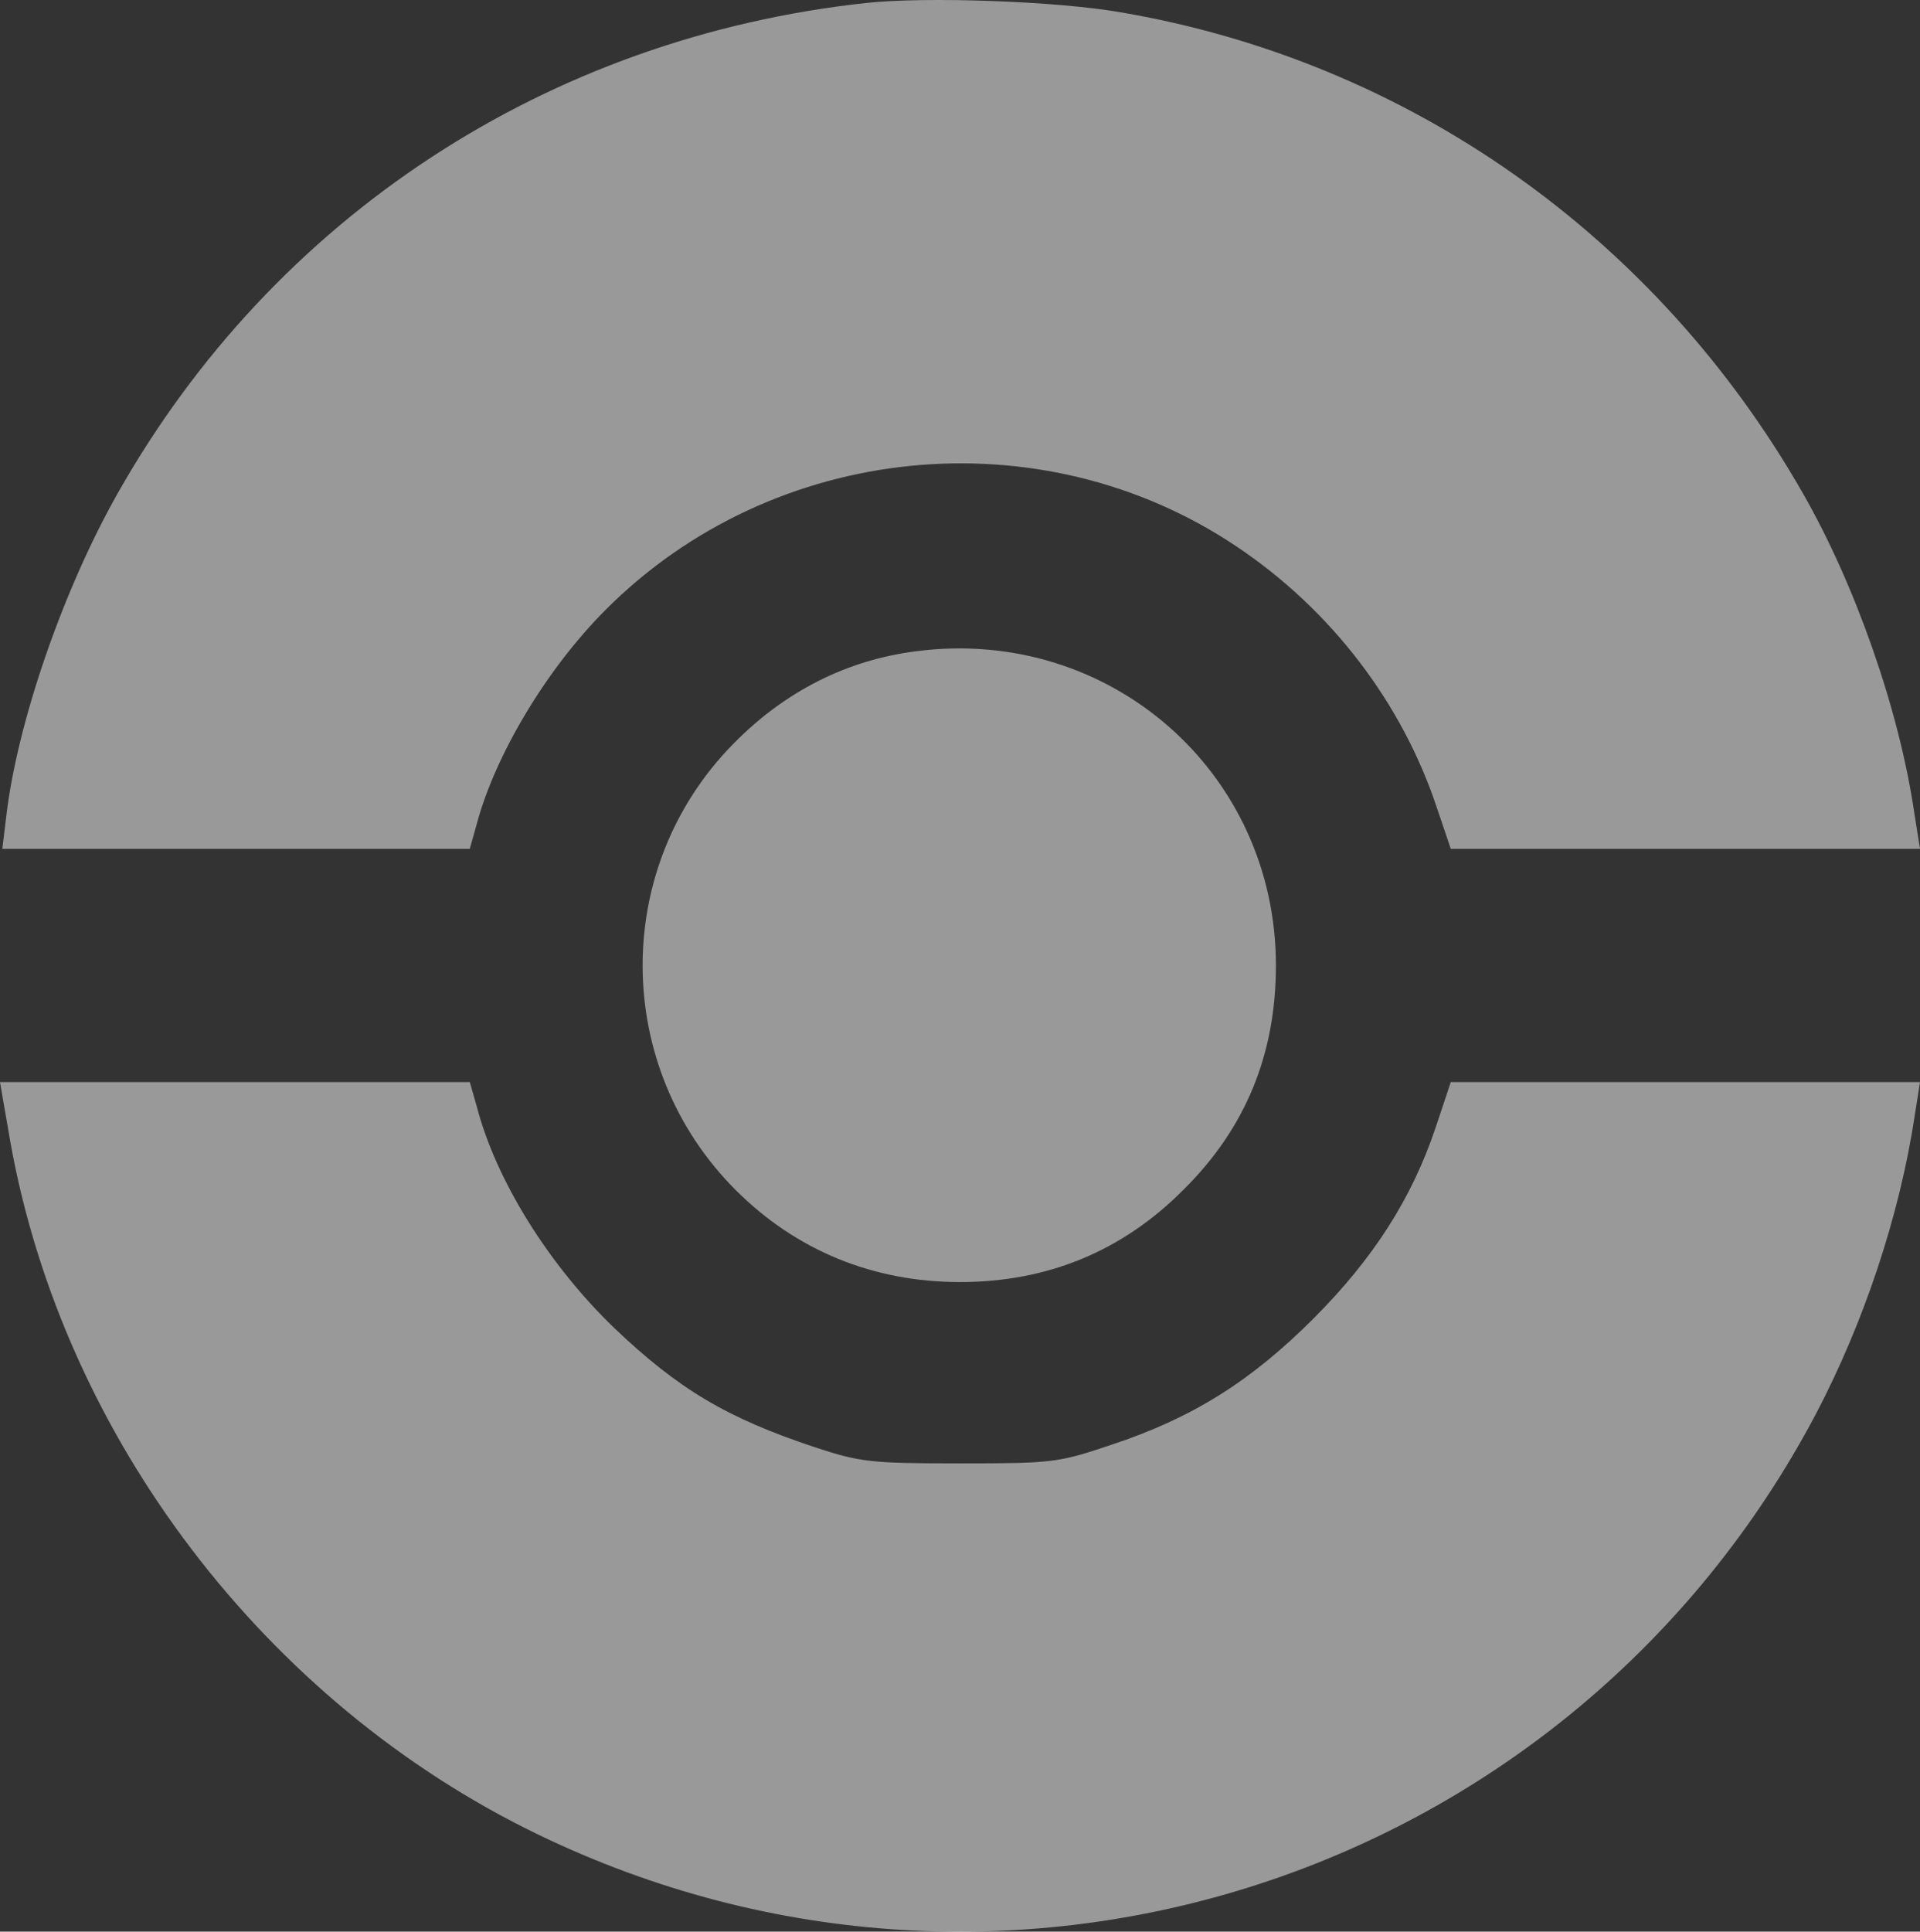<?xml version="1.0" encoding="UTF-8" standalone="no"?>
<svg
   version="1.0"
   width="329.4pt"
   height="331.317pt"
   viewBox="0 0 329.4 331.317"
   preserveAspectRatio="xMidYMid"
   id="svg158"
   sodipodi:docname="pokeball-icon-20.svg"
   inkscape:version="1.2.1 (9c6d41e410, 2022-07-14)"
   xmlns:inkscape="http://www.inkscape.org/namespaces/inkscape"
   xmlns:sodipodi="http://sodipodi.sourceforge.net/DTD/sodipodi-0.dtd"
   xmlns="http://www.w3.org/2000/svg"
   xmlns:svg="http://www.w3.org/2000/svg">
  <rect x="0" y="0" width="329.4" height="331.317" fill="#333333" stroke="none"/>
  <defs
     id="defs162" />
  <sodipodi:namedview
     id="namedview160"
     pagecolor="#ffffff"
     bordercolor="#000000"
     borderopacity="0.25"
     inkscape:showpageshadow="2"
     inkscape:pageopacity="0.0"
     inkscape:pagecheckerboard="true"
     inkscape:deskcolor="#d1d1d1"
     inkscape:document-units="pt"
     showgrid="false"
     inkscape:zoom="0.73909091"
     inkscape:cx="184.68635"
     inkscape:cy="220.54121"
     inkscape:window-width="1366"
     inkscape:window-height="745"
     inkscape:window-x="-8"
     inkscape:window-y="-8"
     inkscape:window-maximized="1"
     inkscape:current-layer="svg158" />
  <path
     d="M 148.7,0.499 C 94,6.399 47,37.199 20.2,84.599 10.8,101.199 3,123.899 1.1,139.799 l -0.7,5.8 h 40.1 40.1 l 1.2,-4.3 c 3.2,-11.9 12,-26.6 22.1,-36.7 28.7,-28.8 74.6,-33.4 108.2,-10.9 16.3,10.9 28.5,26.9 34.5,45.1 l 2.3,6.8 h 40.2 40.3 l -1,-6.3 c -2.6,-17.6 -10.1,-39 -19.1,-54.7 -25.2,-44.1 -67.7,-74.1 -117.1,-82.5 C 181.3,0.199 159,-0.601 148.7,0.499 Z"
     id="path150"
     style="fill:#ffffff;stroke:none;stroke-width:0.099;stroke-dasharray:none;fill-opacity:0.5" />
  <path
     d="m 157.2,111.699 c -11.9,1.5 -22.6,6.9 -31.4,15.9 -20.9,21.2 -20.7,55.4 0.4,76.5 10.4,10.4 23.6,15.8 38.5,15.8 15,0 27.9,-5.3 38.4,-15.9 10.6,-10.5 15.8,-23.2 15.8,-38.4 0,-33.2 -28.6,-58.2 -61.7,-53.9 z"
     id="path152"
     style="fill:#ffffff;stroke:none;stroke-width:0.099;stroke-dasharray:none;fill-opacity:0.5" />
  <path
     d="m 1.8,195.999 c 9.1,50.5 43.7,96 90.4,118.6 80.7,39.1 177.3,7.4 219.3,-72 8.2,-15.6 14.4,-34 17,-51.3 l 0.9,-5.7 h -40.3 -40.2 l -2.6,7.8 c -4.1,12.2 -10.7,22.5 -21,32.8 -10.7,10.7 -20.7,17 -34.6,21.6 -9.2,3.1 -10.1,3.2 -26,3.2 -15.4,0 -17.1,-0.2 -25,-2.8 -15,-5 -23.3,-9.9 -34.4,-20.5 -11.1,-10.7 -20.2,-25.2 -23.5,-37.9 l -1.2,-4.2 H 40.3 0 Z"
     id="path154"
     style="fill:#ffffff;stroke:none;stroke-width:0.099;stroke-dasharray:none;fill-opacity:0.5" />
</svg>
